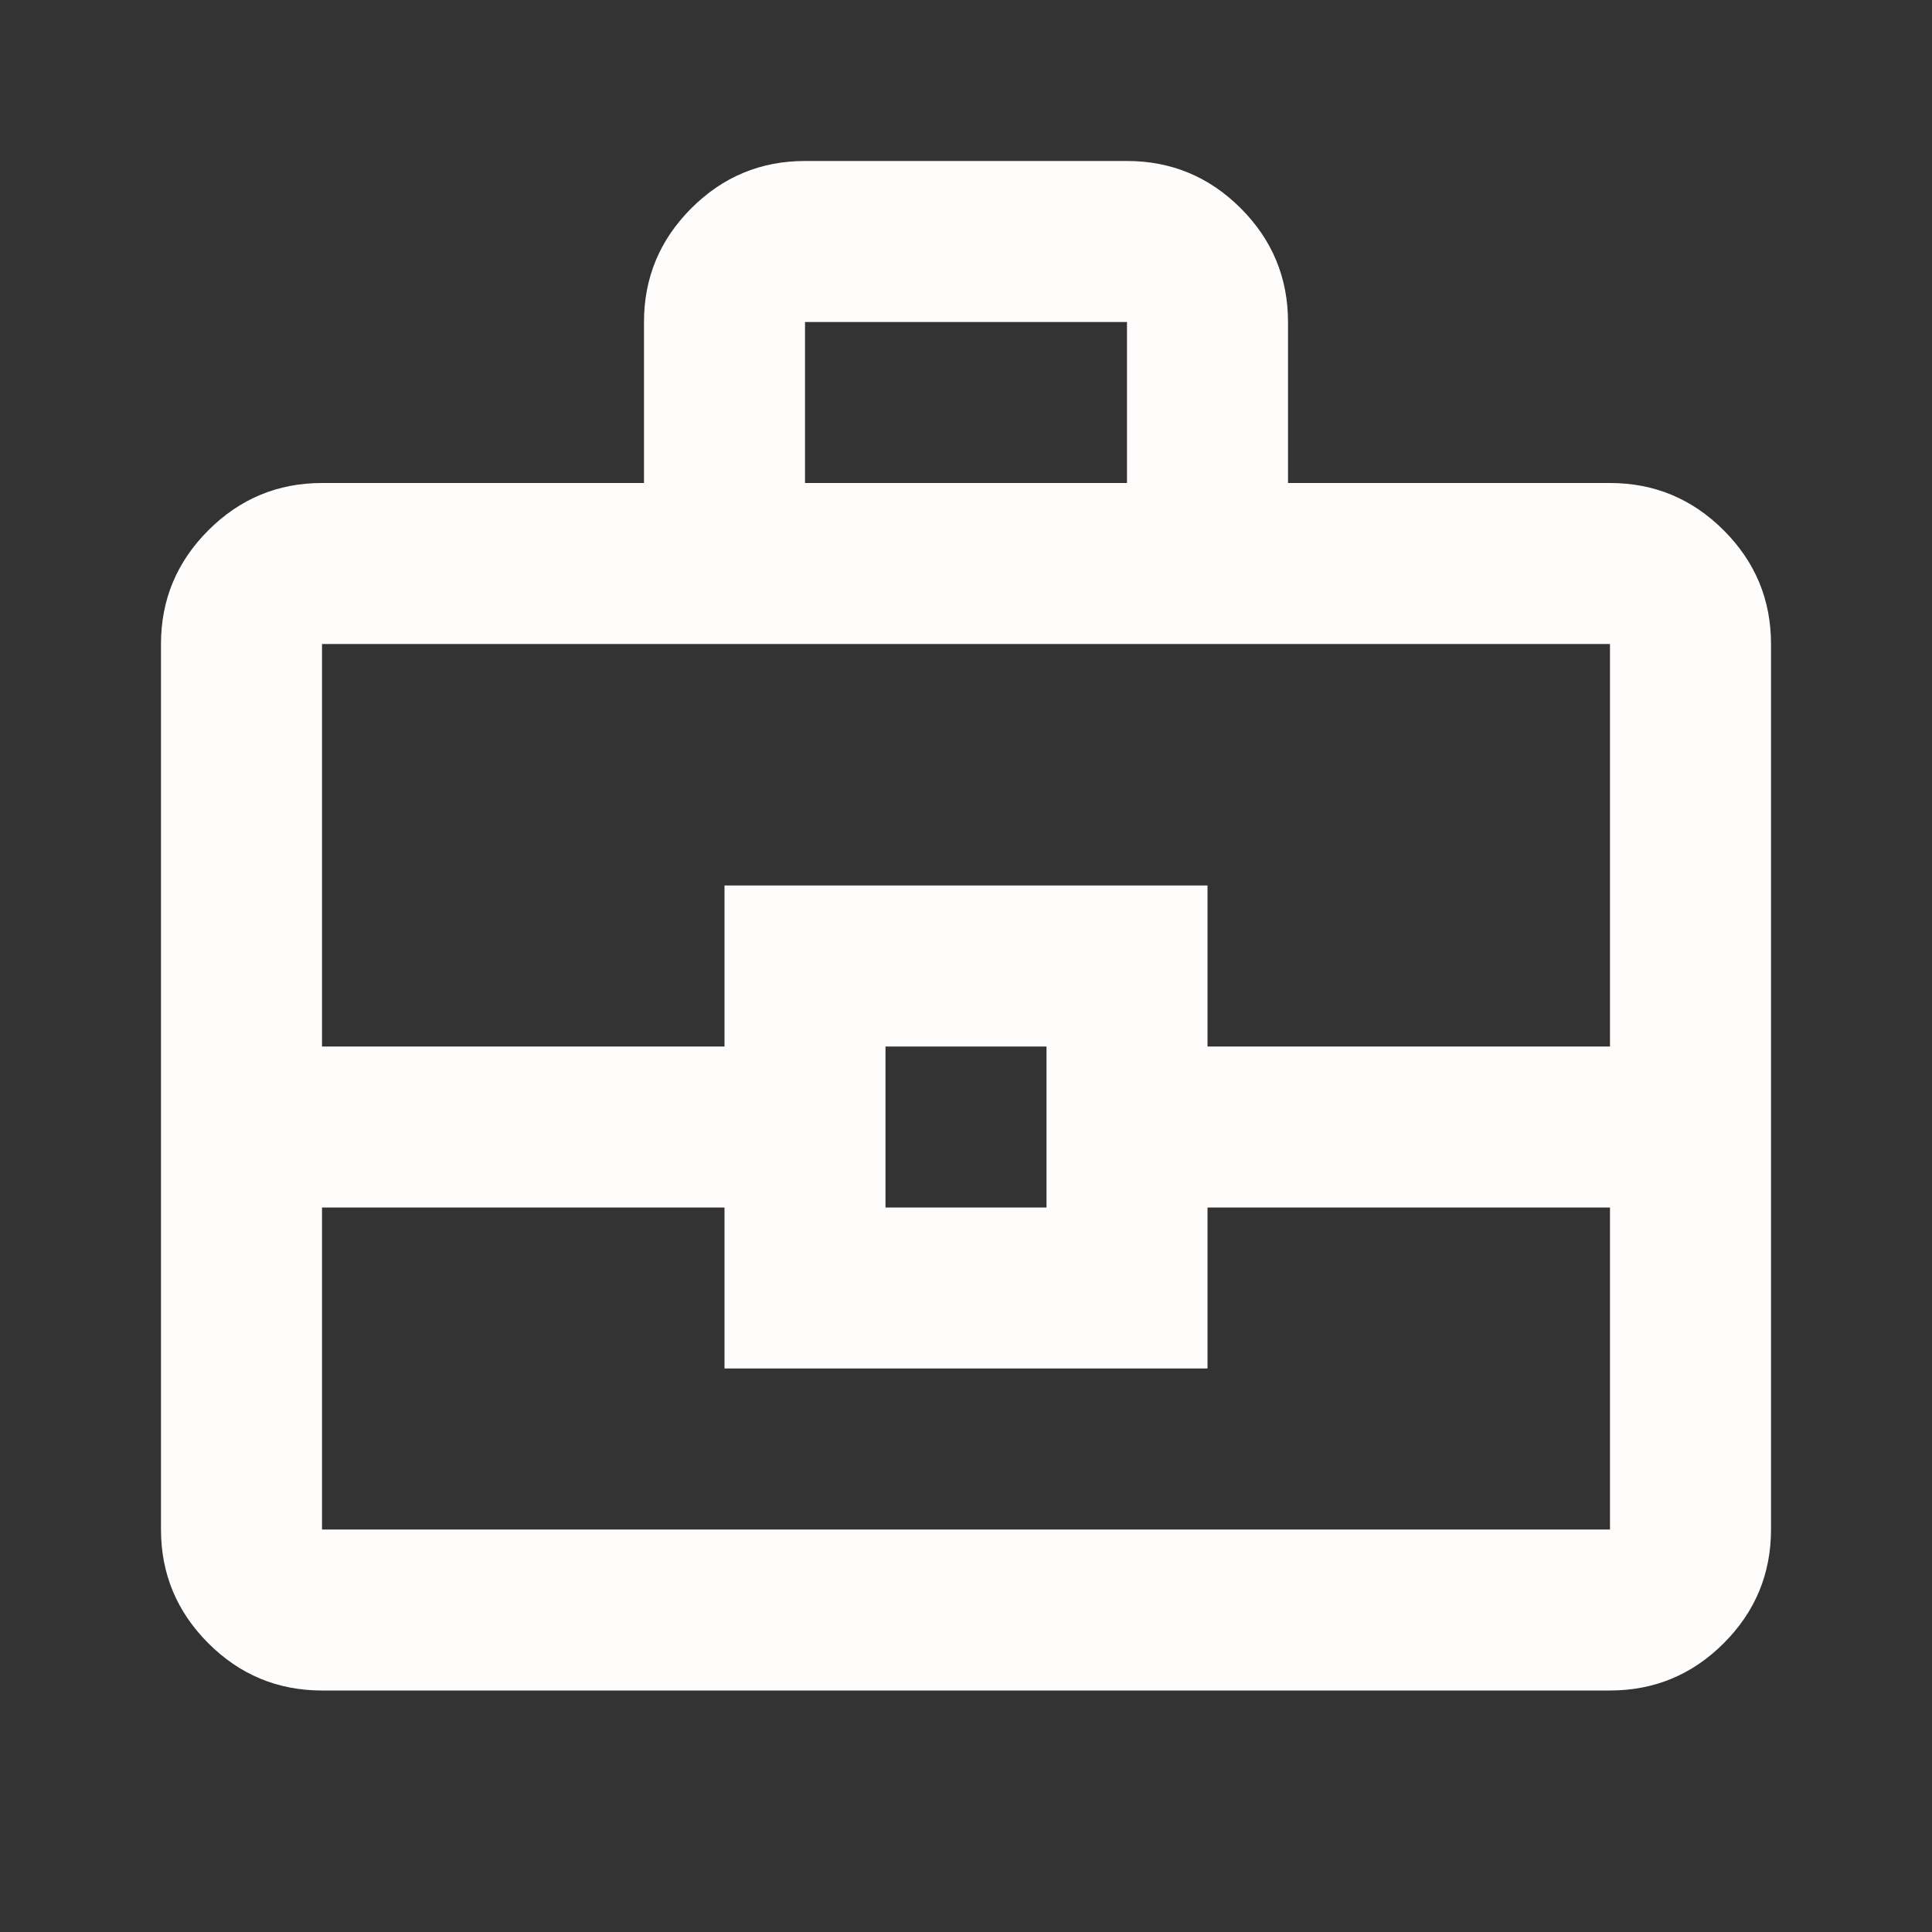 <svg width="64" height="64" viewBox="0 0 64 64" fill="none" xmlns="http://www.w3.org/2000/svg">
<rect x="0" y="0" width="64" height="64" fill="#333333" stroke="none"/>
<path d="M10.667 56C9.2 56 7.945 55.478 6.901 54.435C5.856 53.389 5.333 52.133 5.333 50.667V21.333C5.333 19.867 5.856 18.612 6.901 17.568C7.945 16.523 9.2 16 10.667 16H21.333V10.667C21.333 9.2 21.856 7.944 22.901 6.899C23.945 5.855 25.2 5.333 26.667 5.333H37.333C38.8 5.333 40.056 5.855 41.101 6.899C42.145 7.944 42.667 9.2 42.667 10.667V16H53.333C54.8 16 56.056 16.523 57.101 17.568C58.145 18.612 58.667 19.867 58.667 21.333V50.667C58.667 52.133 58.145 53.389 57.101 54.435C56.056 55.478 54.8 56 53.333 56H10.667ZM26.667 16H37.333V10.667H26.667V16ZM53.333 40H40V45.333H24V40H10.667V50.667H53.333V40ZM29.333 40H34.667V34.667H29.333V40ZM10.667 34.667H24V29.333H40V34.667H53.333V21.333H10.667V34.667Z" fill="#FFFCFC"/>
</svg>
